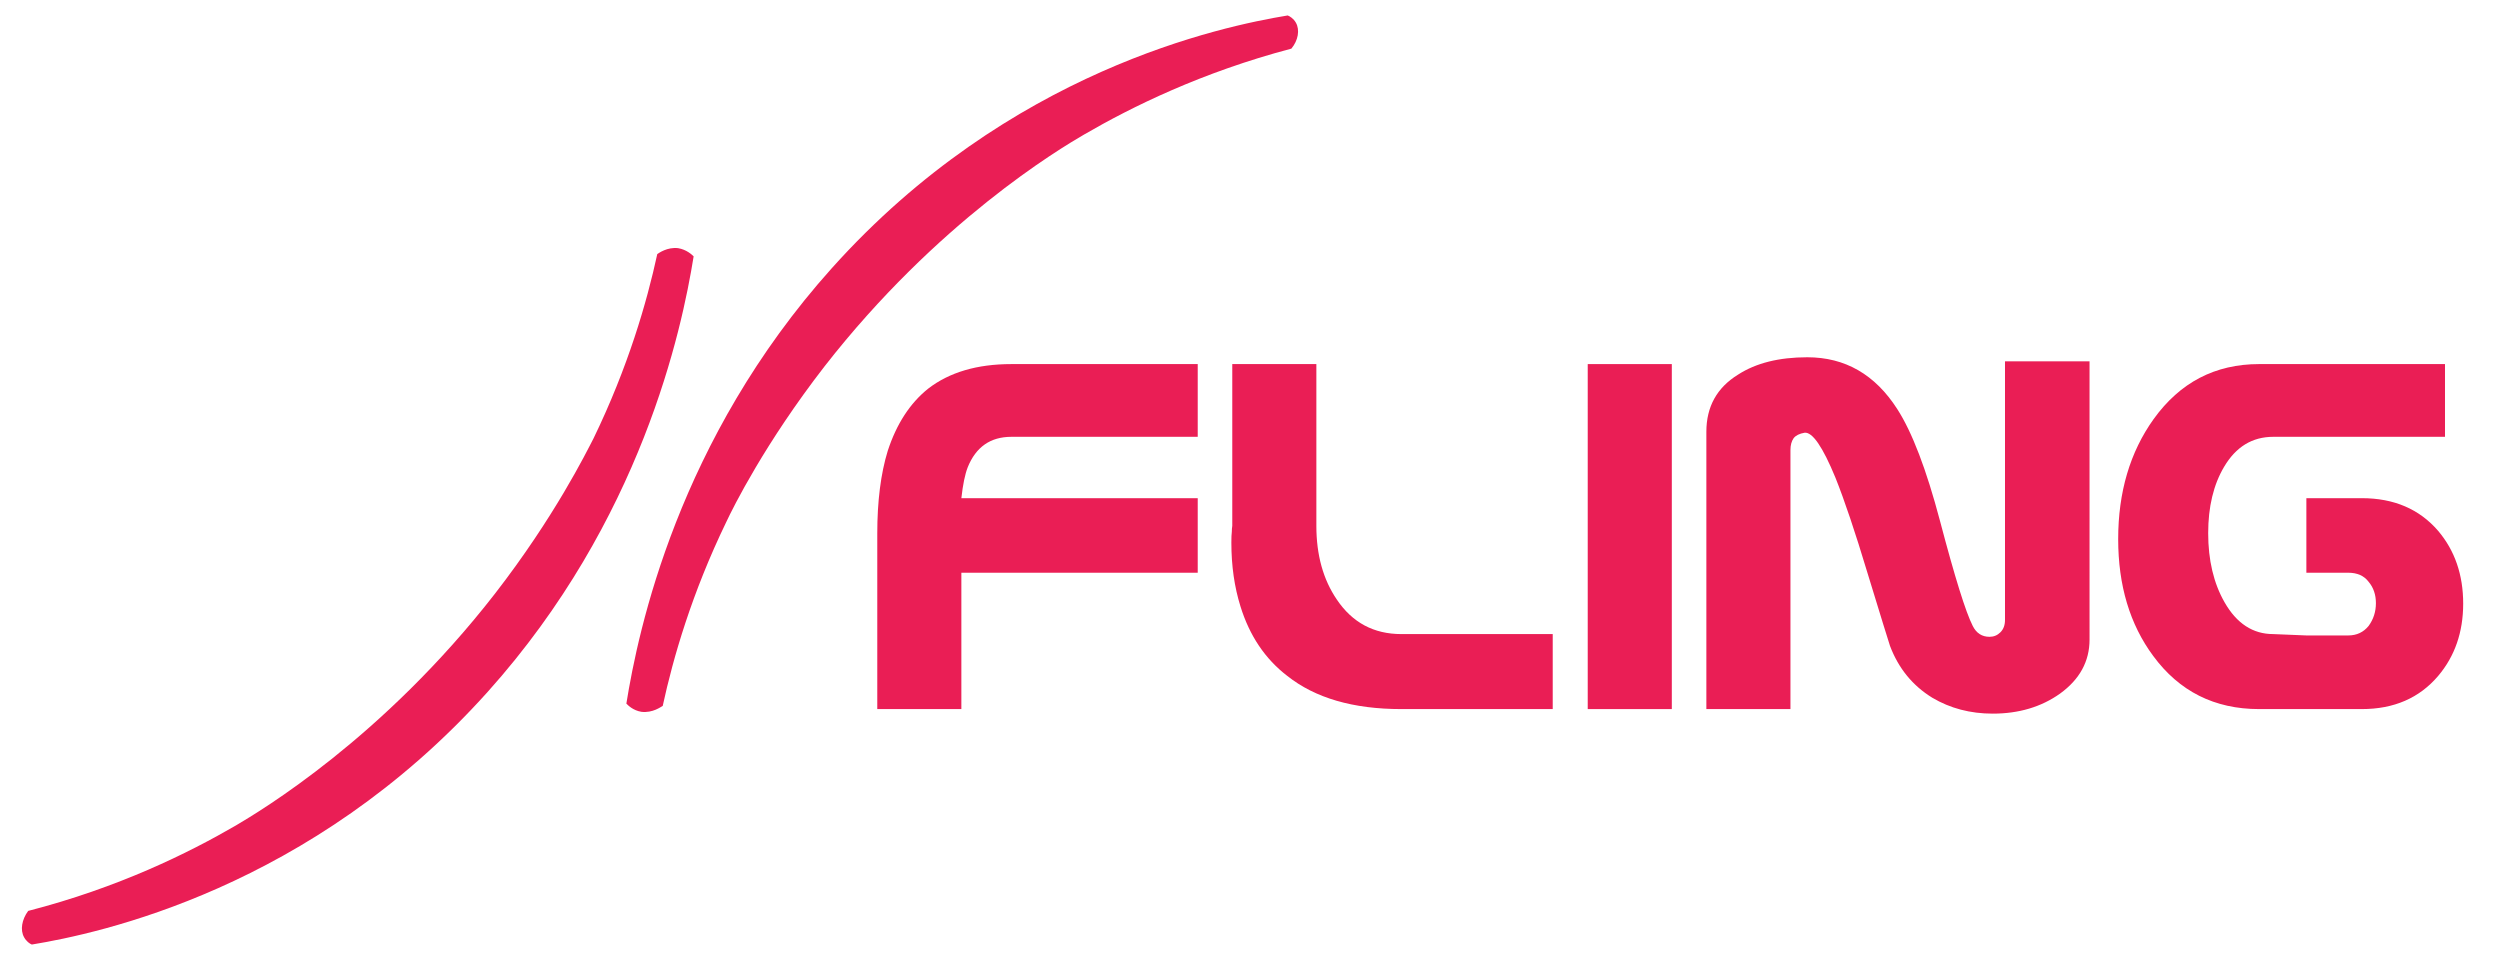 <svg version="1.2" xmlns="http://www.w3.org/2000/svg" viewBox="0 0 550 210" width="550" height="210">
	<title>logo 2023-ai</title>
	<style>
		.s0 { fill: #ea1e55 } 
	</style>
	<g id="Layer 1">
		<g id="&lt;Group&gt;">
			<path id="&lt;Path&gt;" class="s0" d="m144.6 55.9c0.3-0.2 2.2-1.6 4.6-1.3 1.8 0.3 3 1.4 3.4 1.8-2.6 16.2-11.5 58.1-45.3 95.8-38.9 43.4-85.7 53.2-100.3 55.6-0.5-0.2-1.2-0.7-1.7-1.6-0.9-1.6-0.5-3.9 0.9-5.8 19.8-5.1 35.2-12.7 45.7-18.8 5.4-3.2 32.3-19.2 57-51 13.1-16.9 20.1-31.1 21.7-34.2 7.6-15.7 11.7-29.9 14-40.5zm1.2 99.4c-0.4 0.2-2.2 1.6-4.7 1.3-1.8-0.3-2.9-1.4-3.3-1.8 2.6-16.2 11.4-58.1 45.2-95.8 39-43.5 85.8-53.2 100.3-55.6 0.5 0.2 1.3 0.7 1.8 1.6 0.9 1.6 0.5 3.9-1 5.7-19.7 5.2-35.1 12.8-45.6 18.9-5.5 3.2-32.3 19.2-57.1 51-13.1 16.9-20.1 31-21.6 34.2-7.6 15.7-11.7 29.9-14 40.5z"/>
			<g id="&lt;Group&gt;">
				<path id="&lt;Compound Path&gt;" class="s0" d="m263.5 126h-52v30h-18.5v-38.6q0-10.7 2.3-18.2 2.9-8.9 8.9-13.7 7-5.4 18.3-5.4h41v16h-41q-6.9 0-9.6 6.7-0.9 2.3-1.4 6.8h52v16z"/>
				<path id="&lt;Compound Path&gt;" class="s0" d="m341.6 156h-33.3q-15.9 0-25.1-7.3-7.3-5.6-10.3-15.3-2-6.4-2-14 0-1.7 0.1-2.4 0-0.7 0.1-1.3v-35.6h18.5v35.6q0 9.6 4.5 16.2 5.1 7.6 14.2 7.6h33.3z"/>
				<path id="&lt;Compound Path&gt;" class="s0" d="m367.8 156h-18.5v-75.9h18.5z"/>
				<path id="&lt;Compound Path&gt;" class="s0" d="m459.7 140.7q0 7.2-6.5 11.9-6.2 4.4-14.8 4.4-7.4 0-13.3-3.5-6.5-4-9.3-11.4-0.5-1.5-5-16.2-4-13.3-7-20.8-4.2-10.2-6.8-9.9-1.7 0.3-2.4 1.2-0.7 1-0.7 2.6v57h-18.5v-61q0-8.3 7-12.6 5.9-3.8 15.2-3.8 12.5 0 19.8 11.4 4.9 7.6 9.4 24.6 4.9 18.6 7.2 23.1 1.2 2.4 3.7 2.4 1.4 0 2.4-1 1-1 1-2.7v-56.9h18.6z"/>
				<path id="&lt;Compound Path&gt;" class="s0" d="m537.9 96.1h-37.8q-6.9 0-10.8 6.6-3.5 5.9-3.5 14.6 0 8.9 3.6 15.2 4 7 10.7 7l7.3 0.3h9.2q2.8 0 4.5-2.1 1.6-2.2 1.6-5 0-2.8-1.6-4.7-1.5-2-4.5-2h-9.2v-16.4h12.2q10.6 0 16.8 7.2 5.5 6.5 5.5 16 0 9.4-5.5 15.9-6.2 7.3-16.8 7.3h-12.2-10.4q-14.7 0-23.3-11.7-7.7-10.4-7.7-25.7 0-15.5 7.8-26.4 8.7-12.1 23.2-12.1h40.9z"/>
			</g>
		</g>
	</g>
</svg>